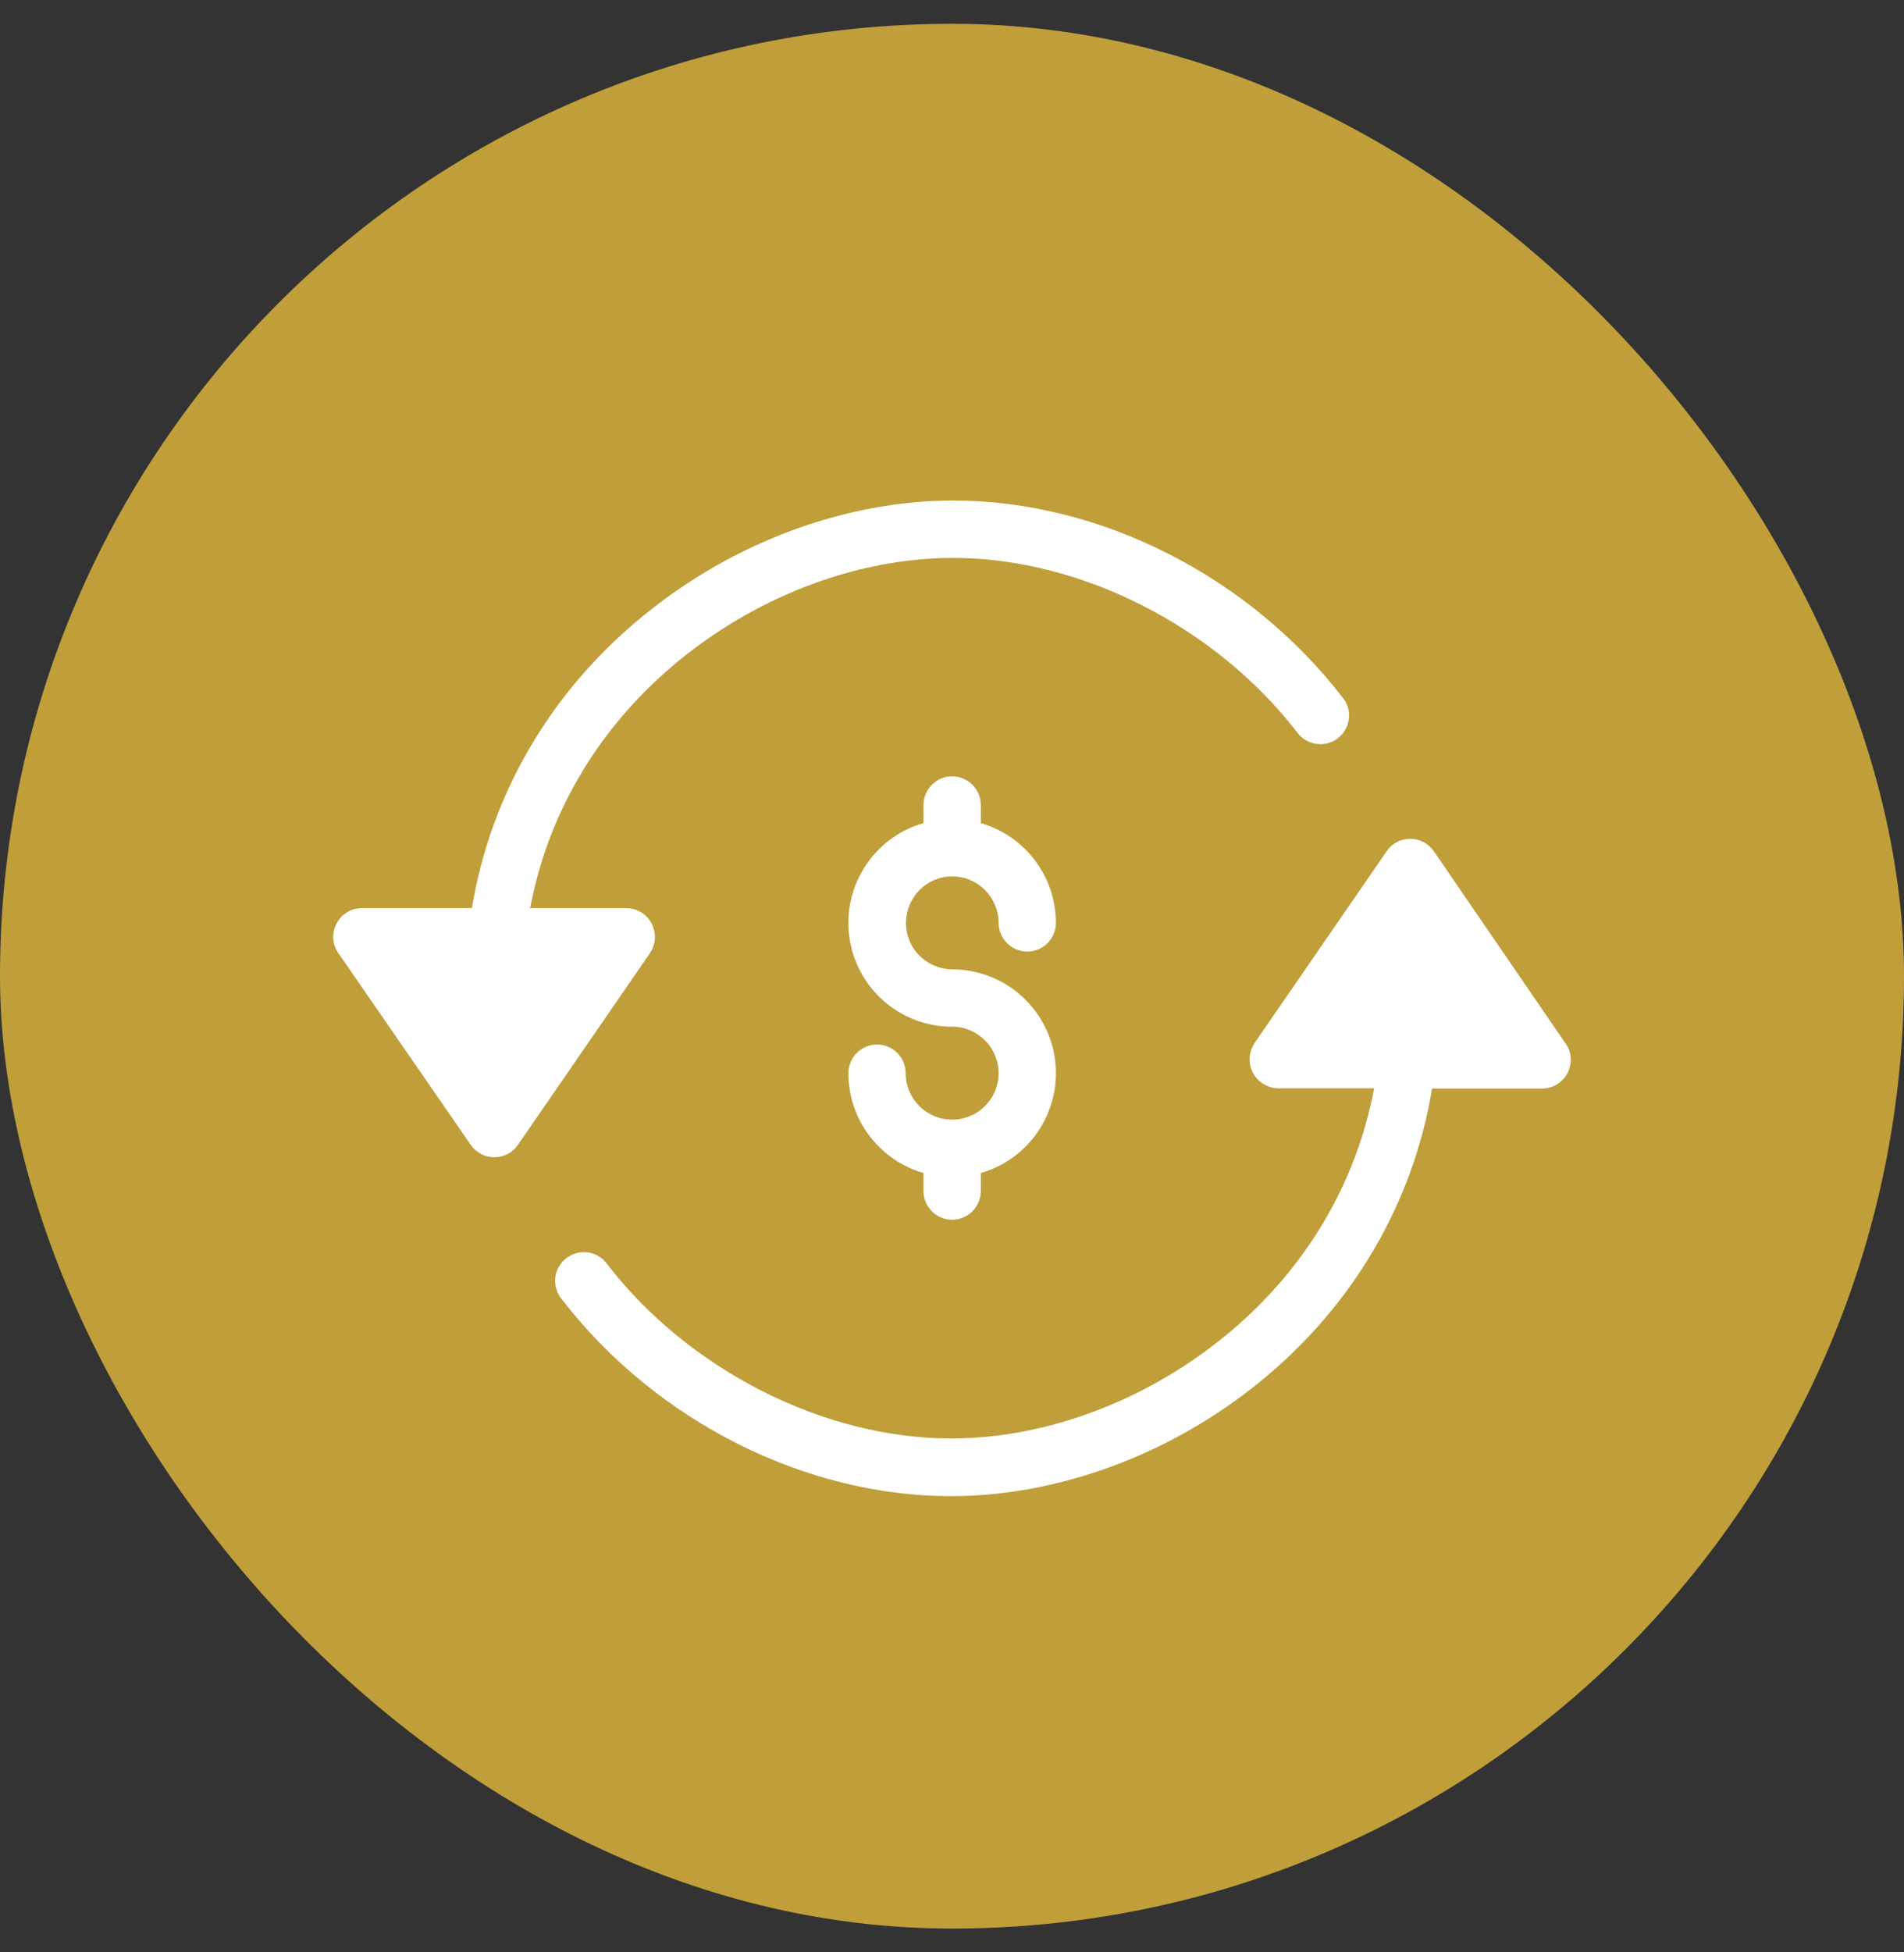 <svg width="40" height="41" viewBox="0 0 40 41" fill="none" xmlns="http://www.w3.org/2000/svg">
<rect x="0" y="0" width="40" height="41" fill="#333333" stroke="none"/>
<rect y="0.5" width="40" height="40" rx="20" fill="#C09E3A"/>
<g clip-path="url(#clip0_738_7030)">
<path d="M20.003 20.357C19.461 20.351 19.027 19.911 19.033 19.375C19.039 18.839 19.467 18.405 20.003 18.405C20.545 18.405 20.979 18.845 20.979 19.381C20.979 19.712 21.25 19.983 21.581 19.983C21.912 19.983 22.183 19.712 22.183 19.381C22.183 18.411 21.539 17.556 20.605 17.285V16.906C20.605 16.575 20.334 16.303 20.003 16.303C19.672 16.303 19.401 16.575 19.401 16.906V17.285C18.244 17.616 17.576 18.827 17.907 19.983C18.178 20.917 19.027 21.561 20.003 21.561C20.545 21.561 20.979 22.001 20.979 22.537C20.979 23.073 20.545 23.513 20.003 23.513C19.461 23.513 19.027 23.073 19.027 22.537C19.027 22.206 18.756 21.935 18.425 21.935C18.094 21.935 17.823 22.206 17.823 22.537C17.823 23.507 18.467 24.362 19.401 24.633V25.012C19.401 25.343 19.672 25.615 20.003 25.615C20.334 25.615 20.605 25.343 20.605 25.012V24.633C21.762 24.302 22.43 23.091 22.099 21.935C21.828 21.001 20.979 20.357 20.003 20.357Z" fill="white"/>
<path d="M32.479 22.198L32.485 22.206L32.492 22.215C32.492 22.215 32.494 22.218 32.496 22.225C32.498 22.232 32.5 22.242 32.5 22.252C32.5 22.317 32.449 22.36 32.398 22.36H30.085H29.661L29.592 22.779C29.215 25.064 28.009 27.119 26.156 28.628L26.155 28.628C24.365 30.091 22.108 30.919 19.979 30.919C17.073 30.919 14.093 29.422 12.212 26.997C12.2 26.978 12.188 26.963 12.177 26.95C12.164 26.926 12.161 26.902 12.164 26.882C12.167 26.858 12.179 26.835 12.204 26.817C12.232 26.797 12.26 26.792 12.284 26.796C12.307 26.799 12.33 26.811 12.348 26.836L12.348 26.836L12.355 26.846C14.161 29.189 17.141 30.708 19.979 30.708C22.086 30.708 24.279 29.885 26.028 28.464C27.784 27.038 28.952 25.116 29.36 22.947L29.471 22.355H28.868H26.851C26.849 22.355 26.831 22.354 26.794 22.331C26.749 22.296 26.737 22.235 26.771 22.184C26.771 22.183 26.771 22.183 26.772 22.182L29.545 18.157L29.545 18.157L29.549 18.151C29.561 18.134 29.588 18.115 29.627 18.115C29.658 18.115 29.688 18.128 29.711 18.16L32.479 22.198Z" fill="white" stroke="white"/>
<path d="M27.81 14.954L27.83 14.98L27.832 14.983C27.852 15.025 27.841 15.076 27.8 15.109C27.754 15.141 27.691 15.133 27.654 15.084L27.654 15.084L27.651 15.079C25.845 12.735 22.865 11.216 20.027 11.216C17.92 11.216 15.727 12.039 13.978 13.46C12.222 14.887 11.054 16.809 10.646 18.977L10.535 19.57H11.138H13.155C13.197 19.57 13.23 19.592 13.247 19.624C13.268 19.666 13.26 19.707 13.245 19.729L13.245 19.729L13.243 19.732L10.467 23.761L10.467 23.761L10.463 23.767C10.451 23.784 10.424 23.803 10.385 23.803C10.354 23.803 10.324 23.79 10.301 23.758L7.52 19.731L7.514 19.723L7.508 19.715C7.508 19.715 7.506 19.712 7.504 19.705C7.502 19.698 7.5 19.689 7.5 19.678C7.5 19.613 7.551 19.57 7.602 19.57H9.915H10.339L10.408 19.151C10.785 16.866 11.99 14.812 13.85 13.303L13.851 13.302C15.641 11.84 17.898 11.011 20.027 11.011C22.941 11.011 25.93 12.517 27.81 14.954Z" fill="white" stroke="white"/>
</g>
<defs>
<clipPath id="clip0_738_7030">
<rect width="26" height="26" fill="white" transform="translate(7 8)"/>
</clipPath>
</defs>
</svg>
